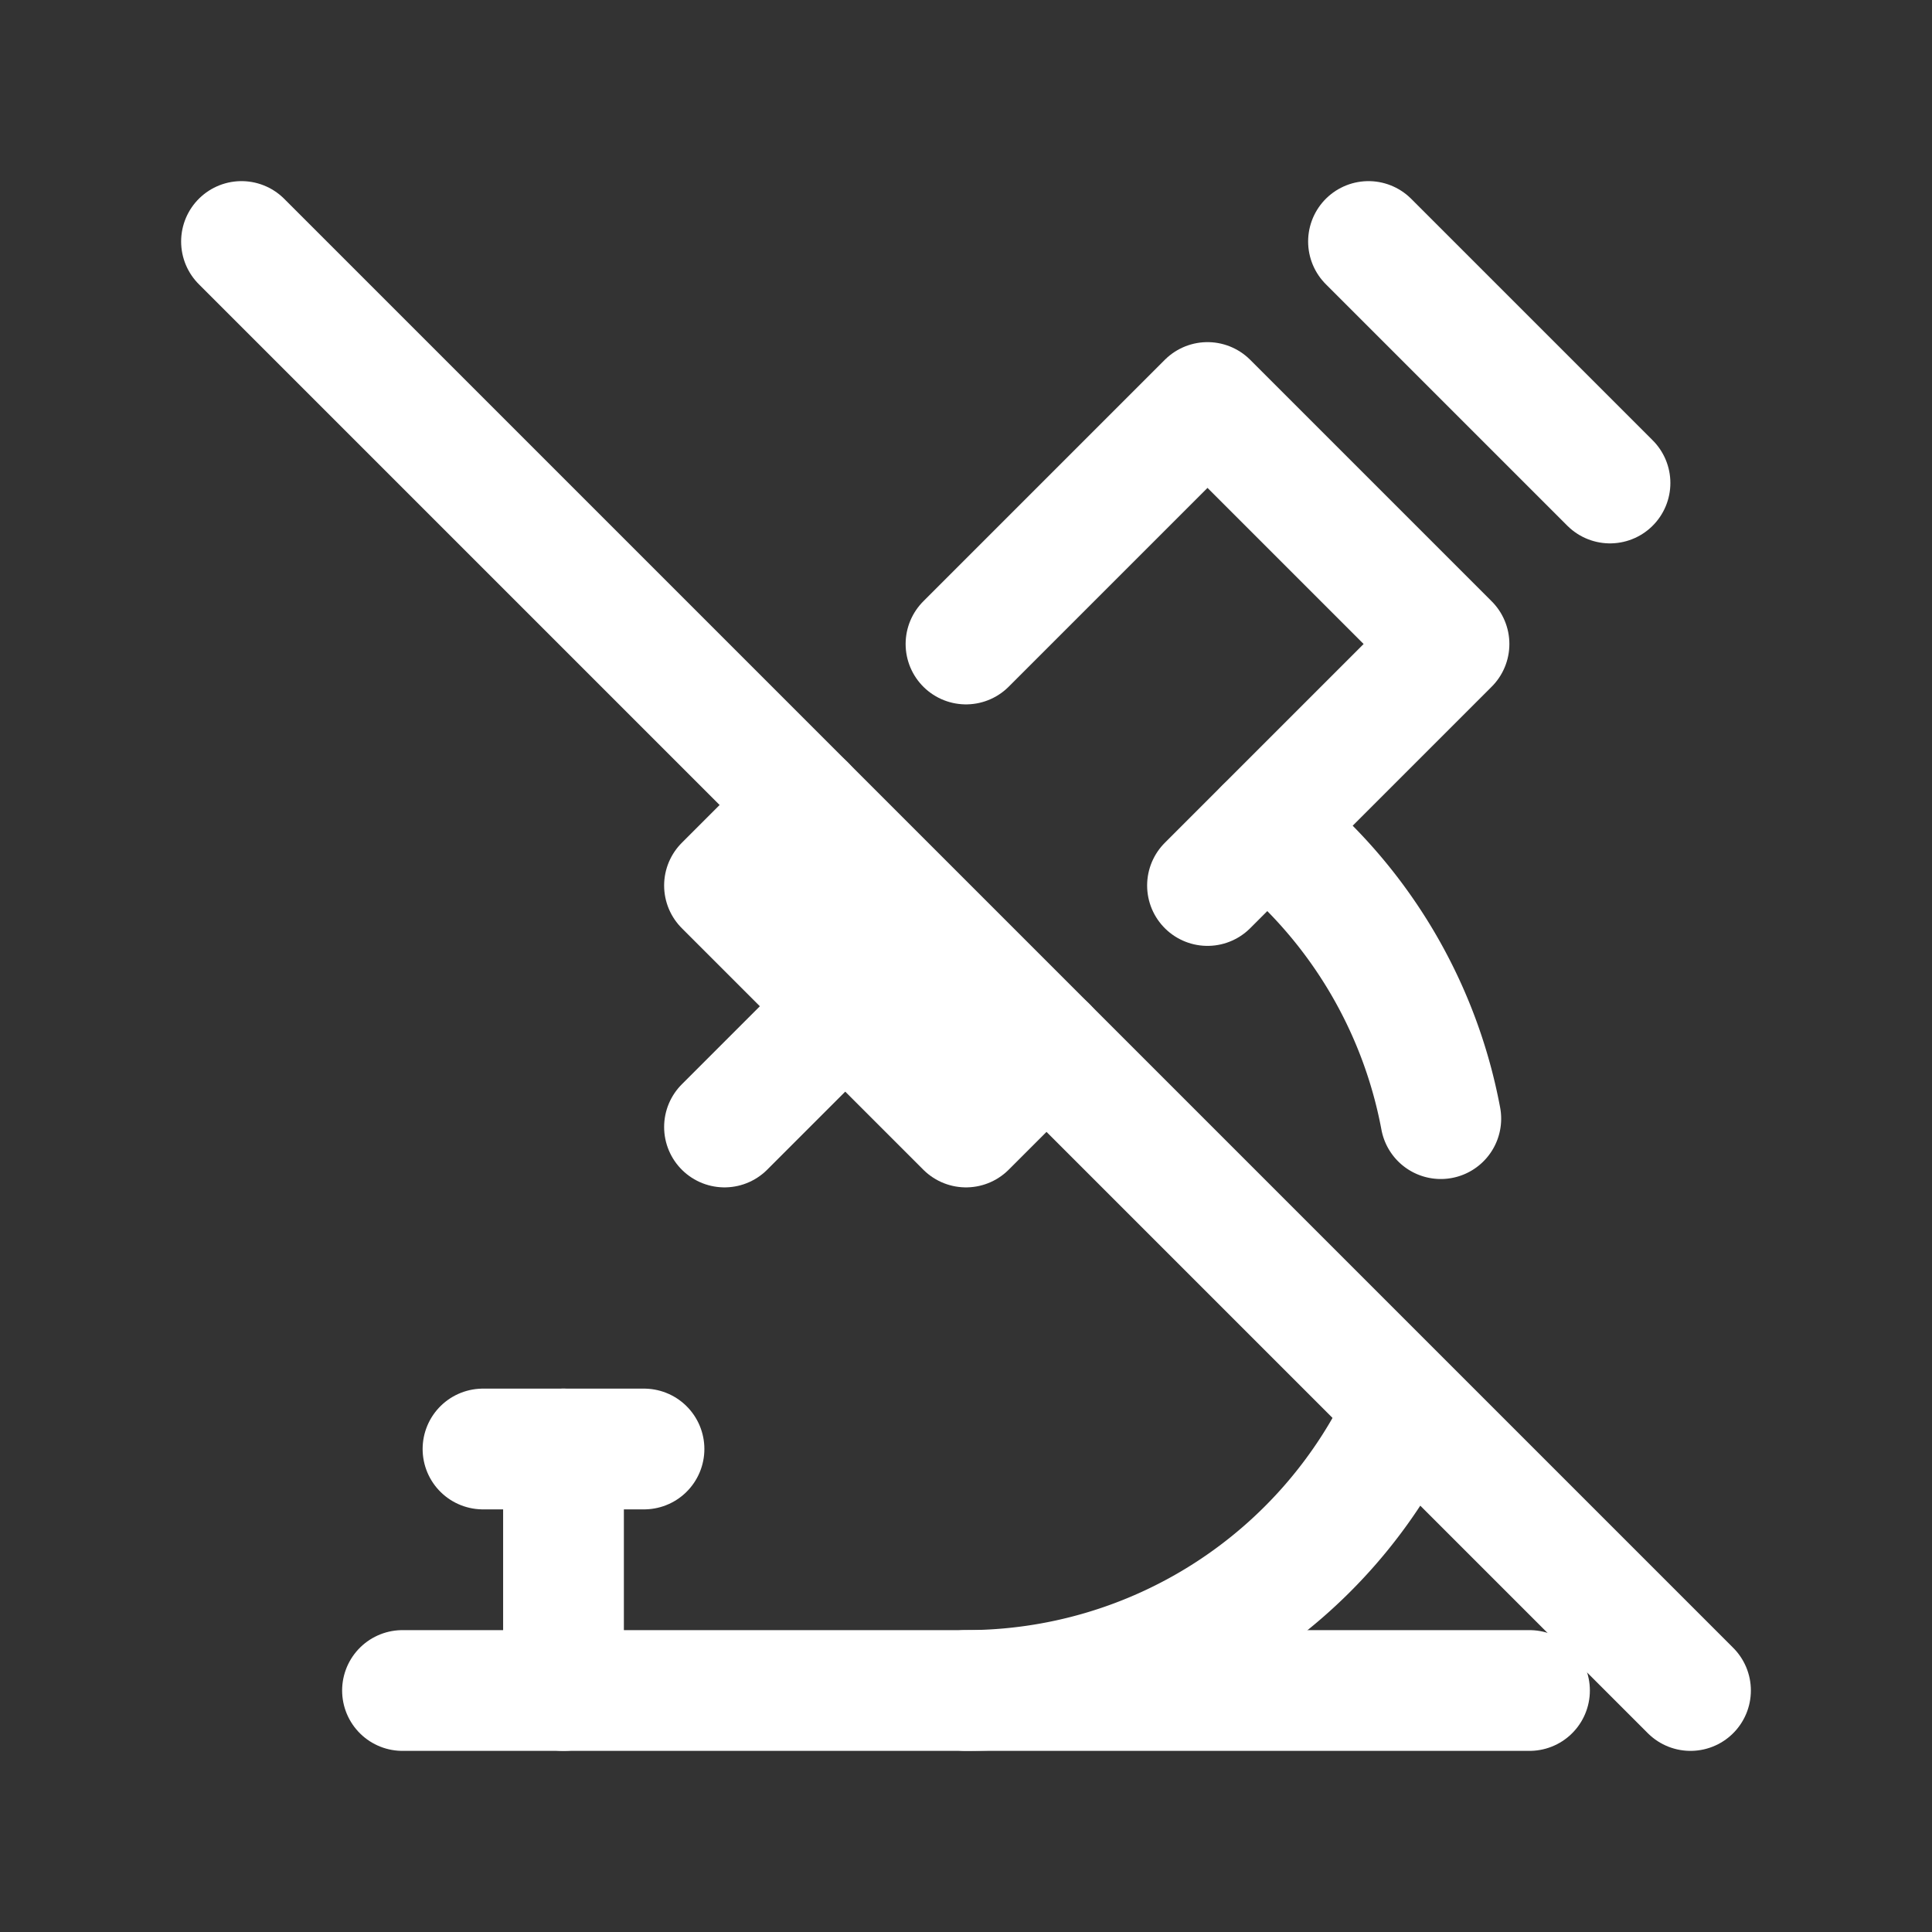 <svg xmlns="http://www.w3.org/2000/svg" class="icon icon-tabler icon-tabler-microscope-off" width="24" height="24" viewBox="0 0 24 24" stroke-width="1.5" stroke="#ffffff" fill="none" stroke-linecap="round" stroke-linejoin="round"><rect x="0" y="0" width="24" height="24" fill="#333333" stroke="none"/>  <path stroke="none" d="M0 0h24v24H0z" fill="none"/>  <path d="M5 21h14" />  <path d="M6 18h2" />  <path d="M7 18v3" />  <path d="M10 10l-1 1l3 3l1 -1m2 -2l3 -3l-3 -3l-3 3" />  <path d="M10.5 12.5l-1.5 1.5" />  <path d="M17 3l3 3" />  <path d="M12 21a6 6 0 0 0 5.457 -3.505m.441 -3.599a6 6 0 0 0 -2.183 -3.608" />  <path d="M3 3l18 18" /></svg>